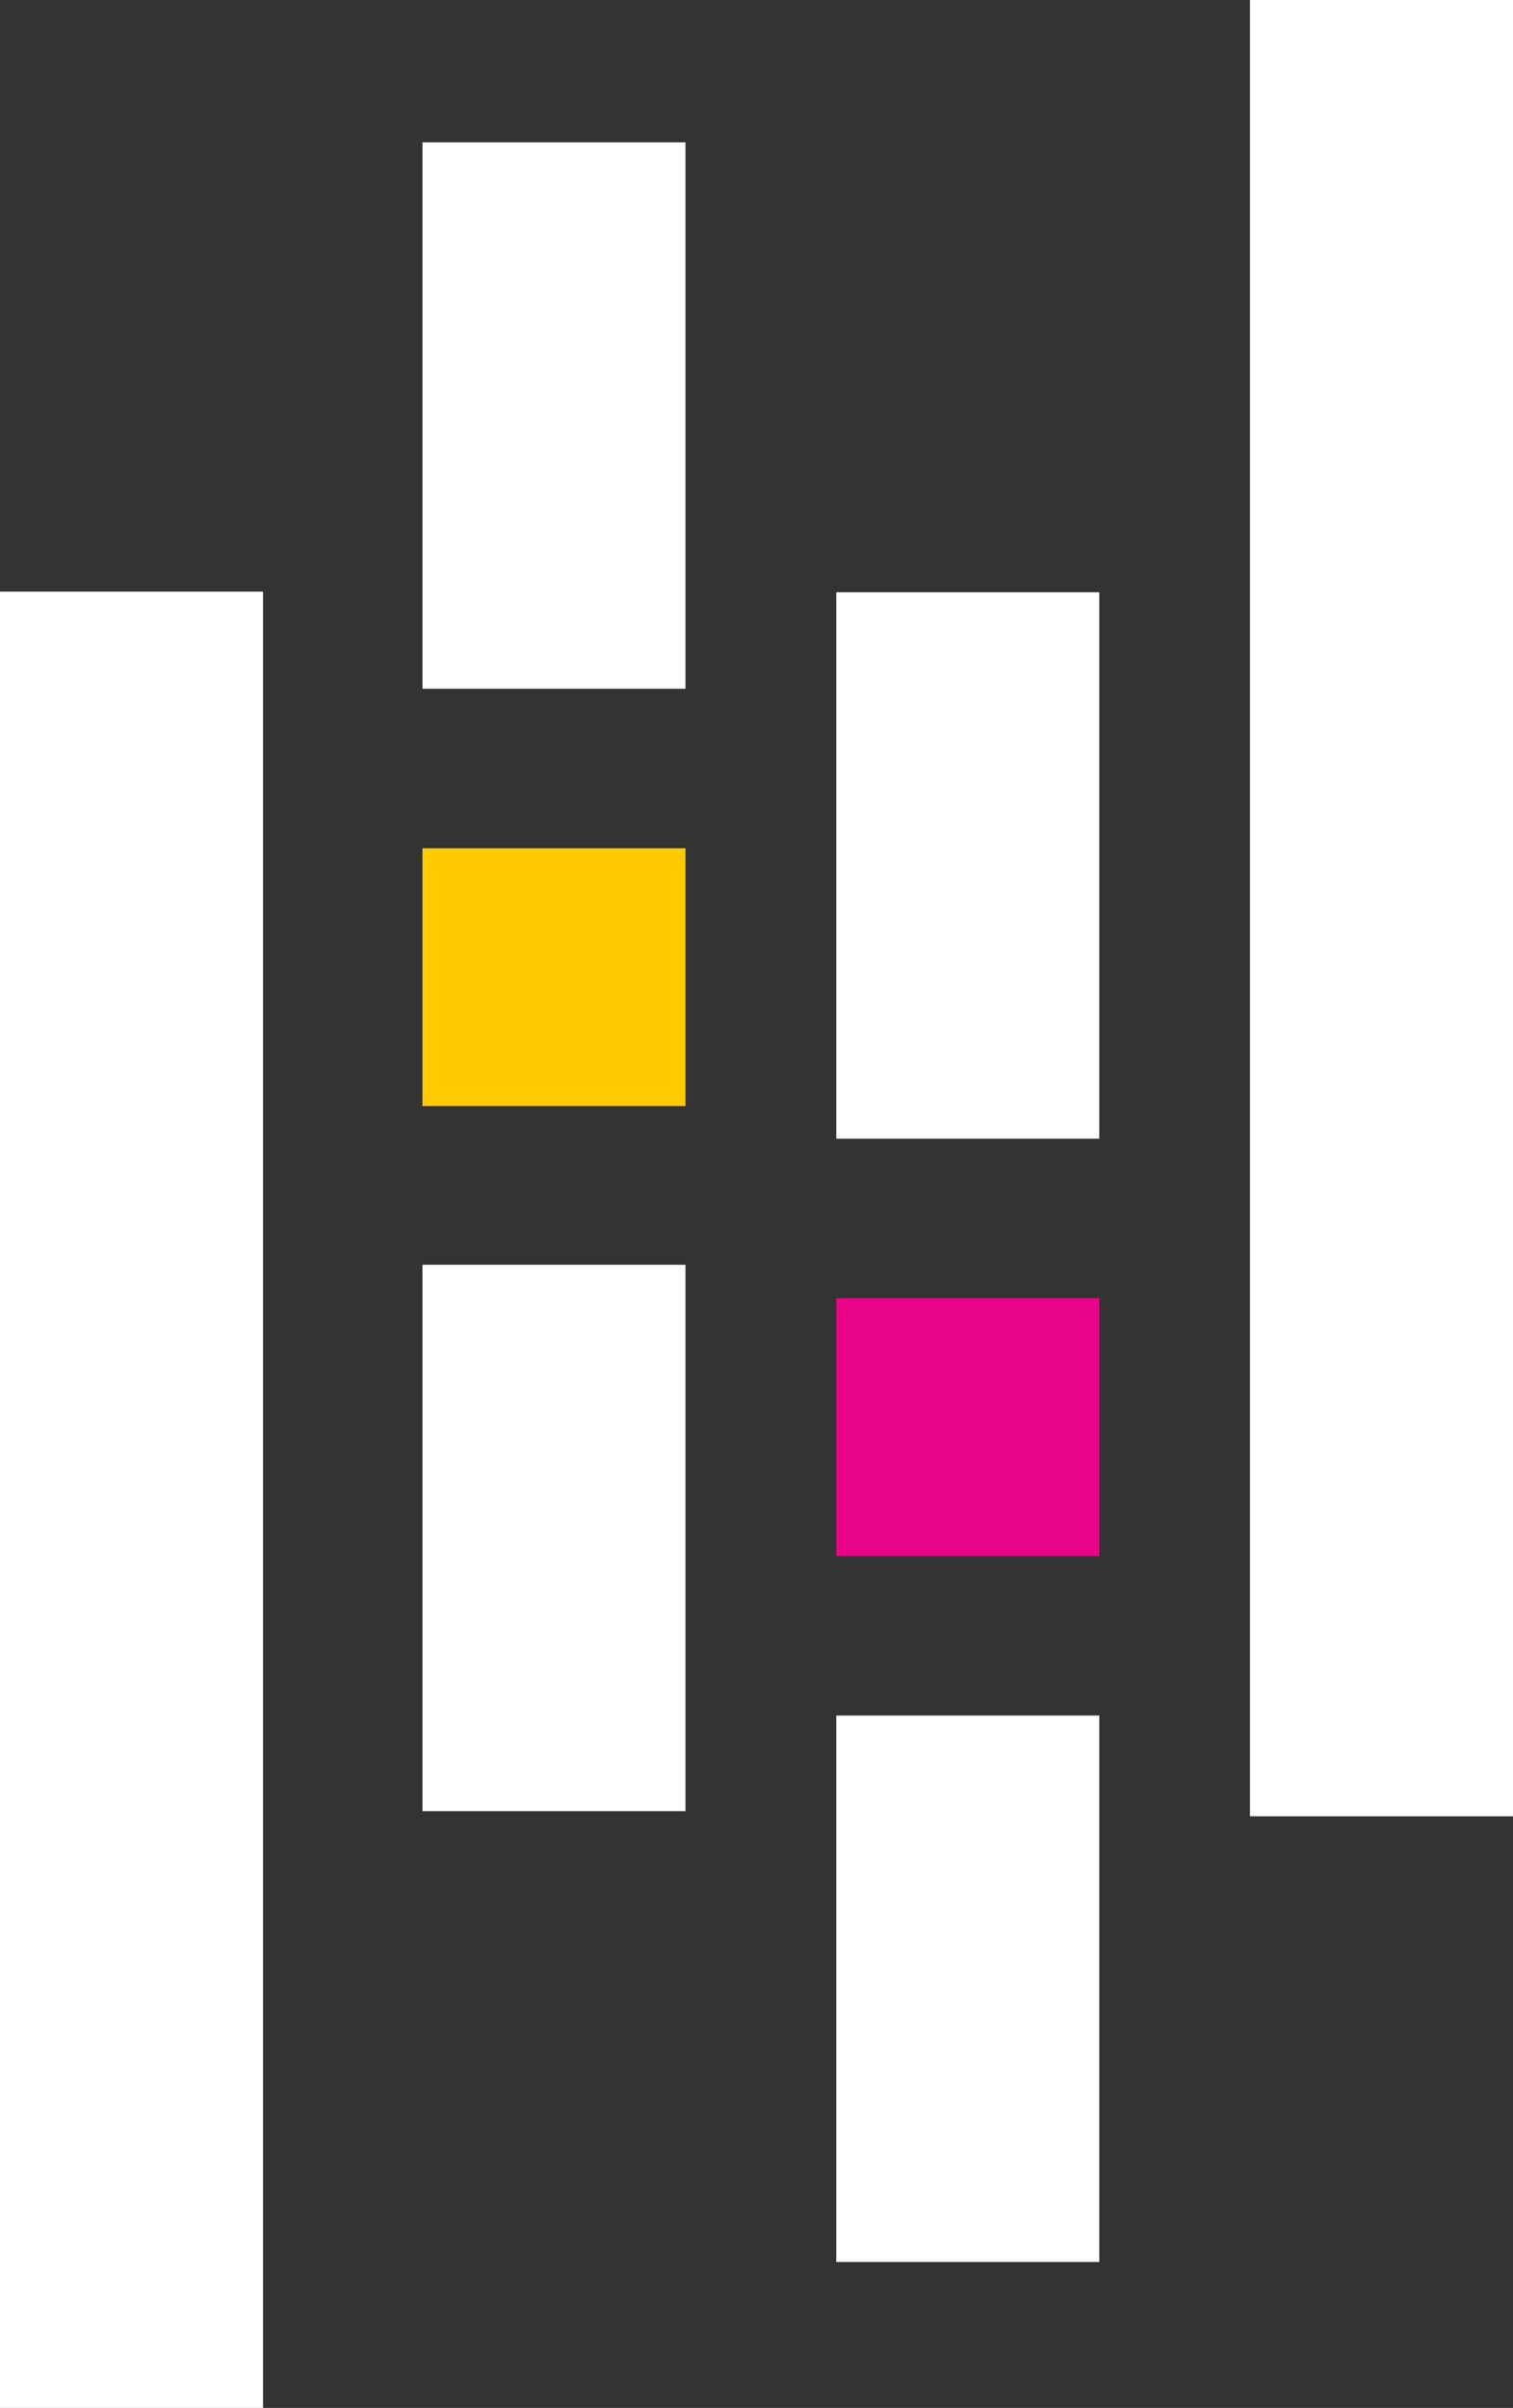 <svg id="Layer_1" data-name="Layer 1" xmlns="http://www.w3.org/2000/svg" viewBox="0 0 138.57 220.43">
    <rect x="0" y="0" width="138.57" height="220.43" fill="#333333" stroke="none"/>
    <defs>
        <style>
            .pandas-1 {
                fill: white;
            }

            .pandas-2 {
                fill: #ffca00;
            }

            .pandas-3 {
                fill: #e70488;
            }
        </style>
    </defs>
    <rect class="pandas-1" x="38.69" y="13.03" width="24.09" height="50.02" />
    <rect class="pandas-1" x="38.69" y="115.78" width="24.09" height="50.02" />
    <rect class="pandas-2" x="38.69" y="77.65" width="24.09" height="23.6" />
    <rect class="pandas-1" y="54.16" width="24.09" height="166.27" />
    <rect class="pandas-1" x="76.59" y="157.05" width="24.09" height="50.02" />
    <rect class="pandas-1" x="76.59" y="54.22" width="24.09" height="50.02" />
    <rect class="pandas-3" x="76.59" y="118.84" width="24.09" height="23.6" />
    <rect class="pandas-1" x="114.48" width="24.09" height="166.27" />
</svg>